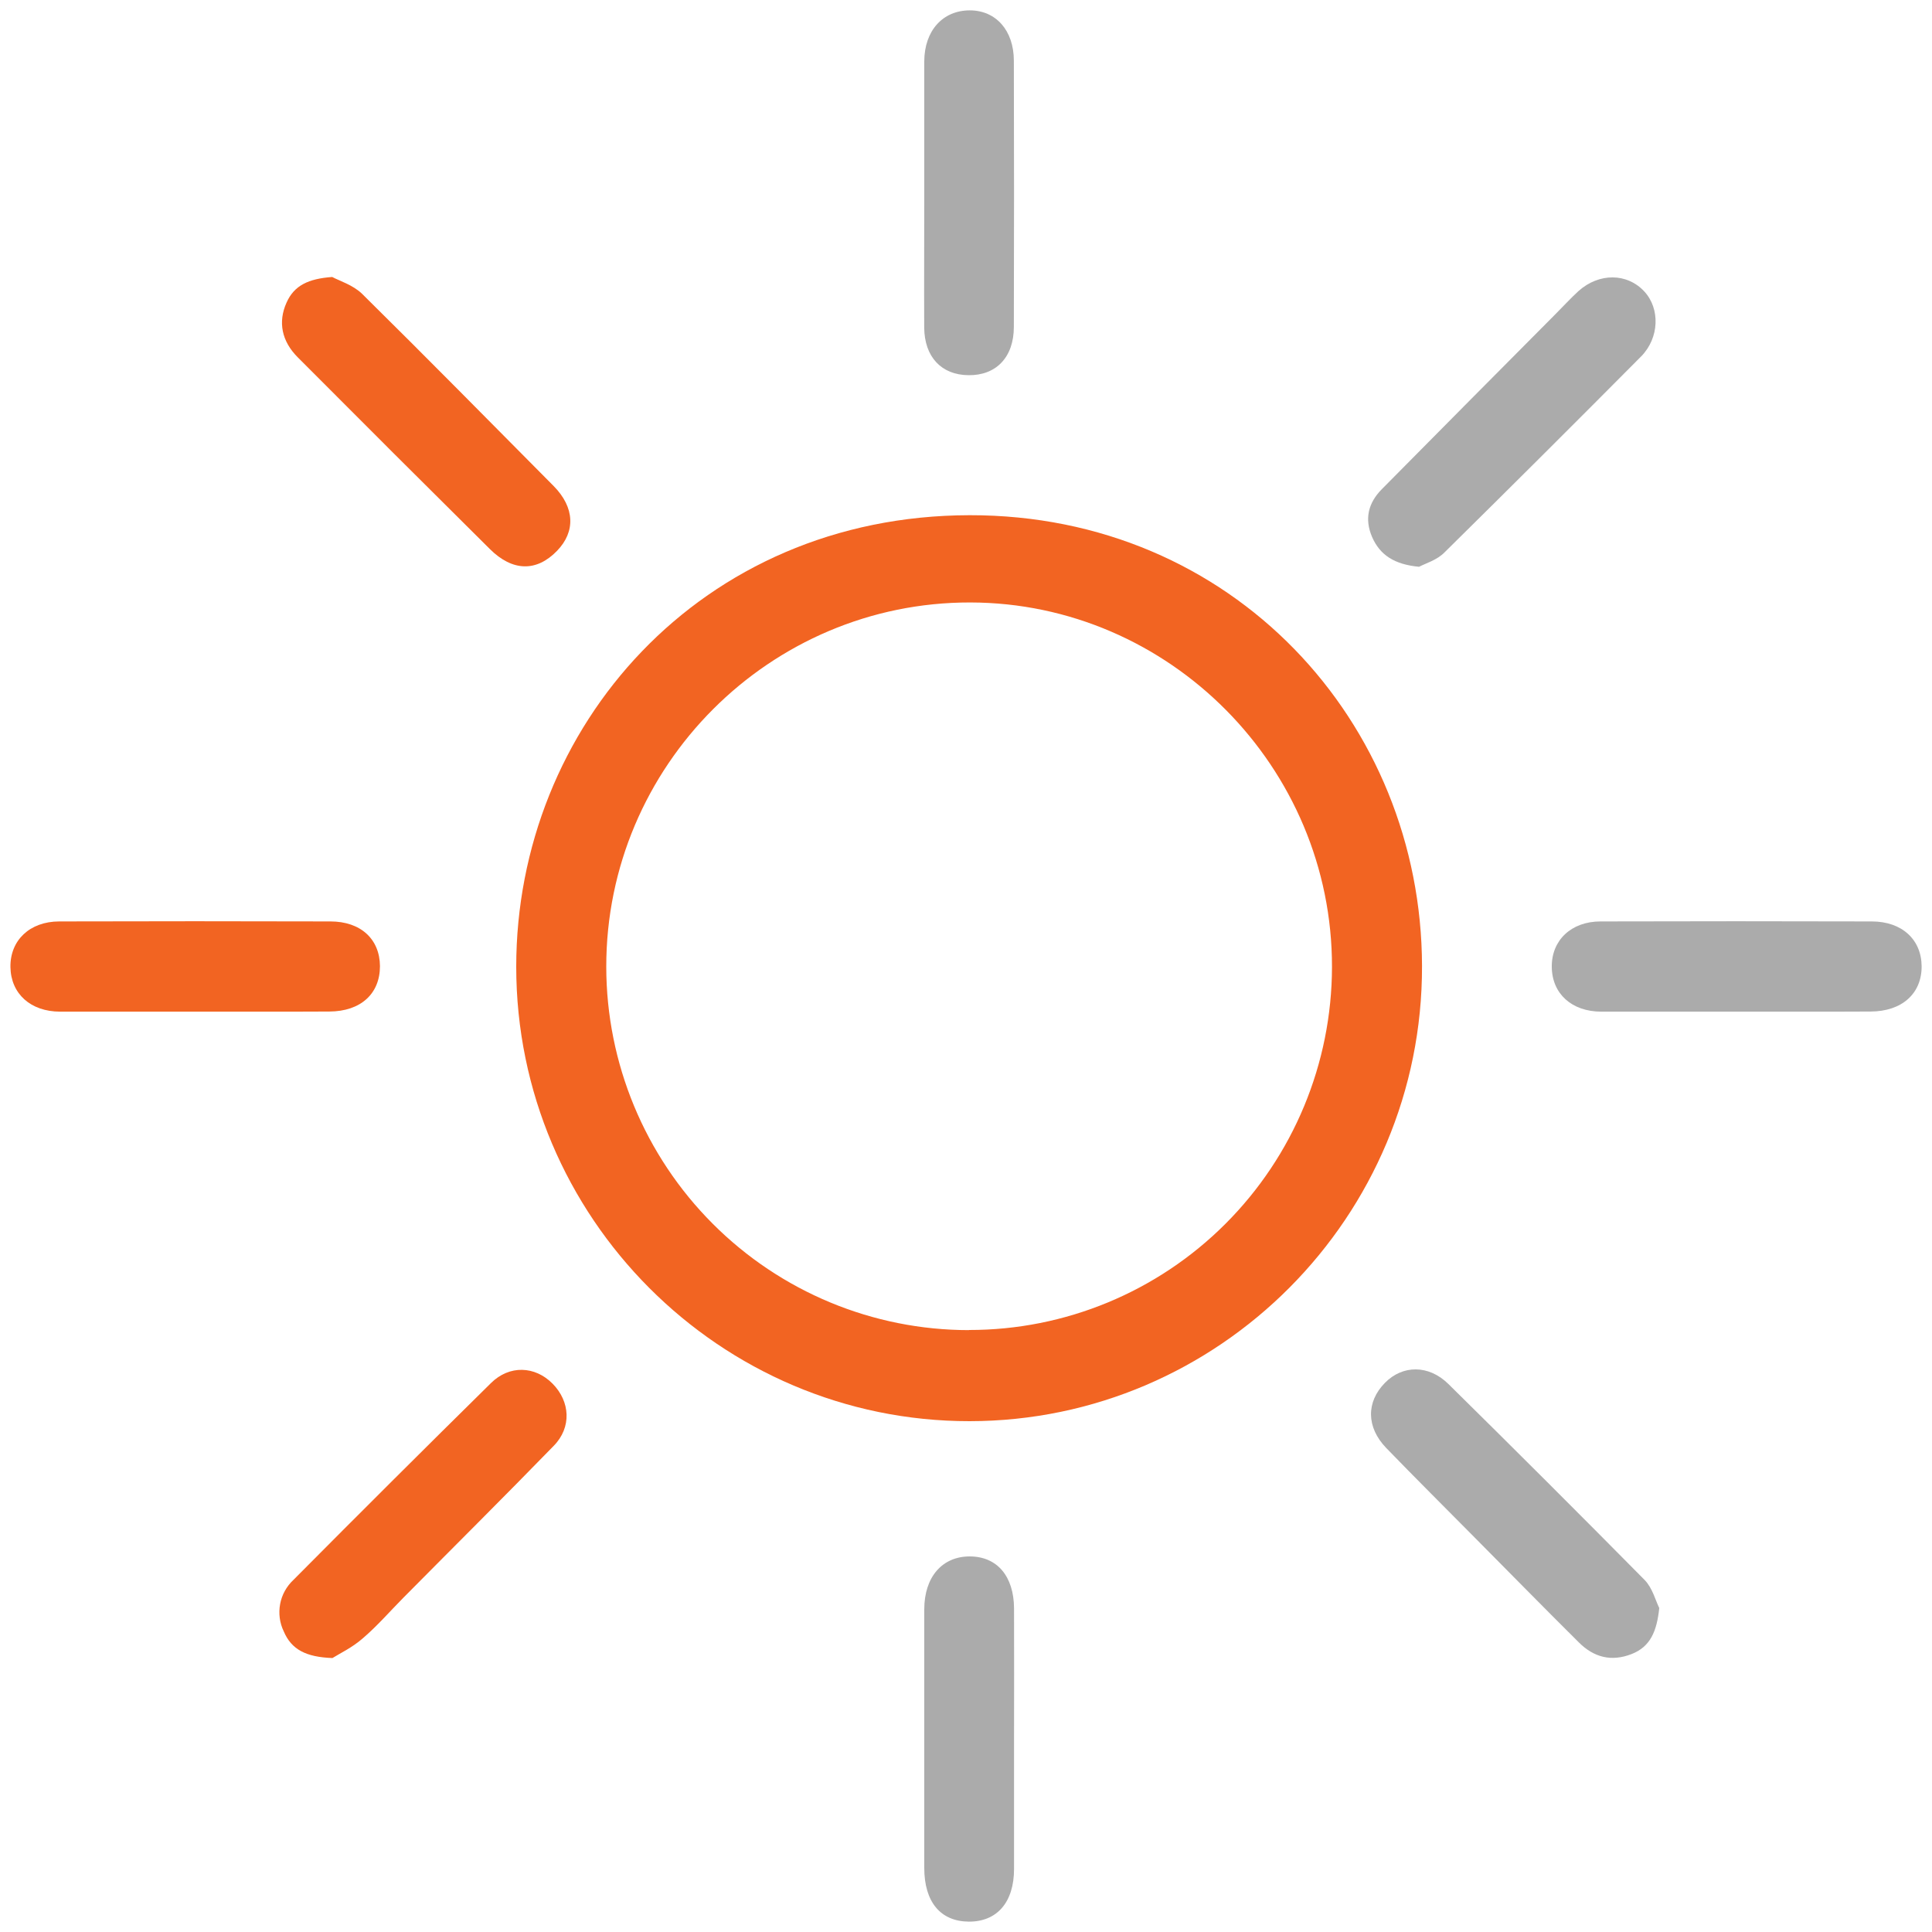 <svg width="30" height="30" viewBox="0 0 30 30" fill="none" xmlns="http://www.w3.org/2000/svg">
<path d="M8.016 15.012C8.016 11.292 10.877 8.006 15.057 8C19.143 7.994 22.073 11.216 22.081 14.999C22.091 18.891 18.931 22.065 15.056 22.068C11.181 22.071 8.017 18.904 8.016 15.012ZM15.047 20.652C16.539 20.654 17.971 20.061 19.027 19.005C20.084 17.949 20.68 16.515 20.683 15.018C20.689 11.913 18.157 9.36 15.066 9.355C11.955 9.35 9.411 11.895 9.414 15.014C9.416 16.51 10.011 17.945 11.067 19.002C12.123 20.06 13.554 20.654 15.047 20.654V20.652Z" fill="#F26422"/>
<path d="M5.158 4.301C5.271 4.361 5.483 4.426 5.623 4.563C6.624 5.551 7.608 6.55 8.598 7.548C8.925 7.88 8.939 8.255 8.65 8.553C8.333 8.881 7.96 8.877 7.606 8.525C6.609 7.536 5.615 6.544 4.624 5.549C4.372 5.297 4.315 4.998 4.449 4.7C4.567 4.432 4.79 4.328 5.158 4.301Z" fill="#F26422"/>
<path d="M22.035 8.801C21.655 8.765 21.429 8.621 21.306 8.339C21.184 8.056 21.247 7.809 21.456 7.597C22.353 6.69 23.252 5.784 24.151 4.88C24.271 4.76 24.386 4.634 24.51 4.52C24.832 4.233 25.266 4.238 25.533 4.526C25.78 4.793 25.767 5.246 25.484 5.534C24.472 6.553 23.455 7.567 22.432 8.576C22.316 8.697 22.133 8.749 22.035 8.801Z" fill="#ABABAB"/>
<path d="M25.765 24.969C25.727 25.333 25.626 25.569 25.338 25.683C25.022 25.808 24.748 25.735 24.516 25.503C23.971 24.962 23.433 24.413 22.892 23.868C22.437 23.408 21.977 22.951 21.526 22.485C21.214 22.162 21.213 21.77 21.505 21.473C21.778 21.194 22.184 21.188 22.491 21.491C23.514 22.499 24.53 23.514 25.539 24.535C25.662 24.662 25.709 24.86 25.765 24.969Z" fill="#ABABAB"/>
<path d="M5.162 25.746C4.75 25.731 4.525 25.613 4.406 25.332C4.342 25.2 4.323 25.051 4.35 24.907C4.377 24.763 4.45 24.632 4.557 24.532C5.574 23.508 6.596 22.489 7.624 21.476C7.91 21.193 8.308 21.209 8.581 21.486C8.854 21.763 8.88 22.164 8.598 22.451C7.828 23.243 7.042 24.023 6.265 24.808C6.055 25.02 5.858 25.248 5.632 25.441C5.471 25.583 5.267 25.68 5.162 25.746Z" fill="#F26422"/>
<path d="M26.96 15.709C26.262 15.709 25.565 15.709 24.866 15.709C24.406 15.709 24.101 15.431 24.096 15.017C24.09 14.603 24.395 14.309 24.851 14.308C26.256 14.304 27.66 14.304 29.064 14.308C29.533 14.308 29.835 14.589 29.839 15.002C29.842 15.427 29.535 15.705 29.048 15.707C28.354 15.711 27.657 15.708 26.96 15.709Z" fill="#ABABAB"/>
<path d="M2.993 15.709C2.306 15.709 1.617 15.709 0.933 15.709C0.475 15.708 0.169 15.431 0.162 15.017C0.156 14.602 0.461 14.309 0.919 14.308C2.323 14.304 3.726 14.304 5.13 14.308C5.602 14.308 5.897 14.583 5.9 15.002C5.9 15.431 5.601 15.705 5.114 15.707C4.41 15.711 3.7 15.708 2.993 15.709Z" fill="#F26422"/>
<path d="M14.352 2.989C14.352 2.31 14.352 1.631 14.352 0.949C14.355 0.474 14.641 0.161 15.059 0.161C15.464 0.161 15.742 0.472 15.743 0.941C15.747 2.32 15.747 3.698 15.743 5.075C15.743 5.548 15.467 5.832 15.037 5.826C14.618 5.821 14.355 5.543 14.351 5.086C14.348 4.387 14.352 3.688 14.352 2.989Z" fill="#ABABAB"/>
<path d="M15.746 27.012C15.746 27.681 15.746 28.351 15.746 29.02C15.746 29.539 15.481 29.842 15.042 29.839C14.603 29.835 14.352 29.532 14.352 29.005C14.352 27.667 14.352 26.329 14.352 24.99C14.352 24.487 14.631 24.168 15.058 24.168C15.485 24.169 15.743 24.477 15.746 24.975C15.749 25.654 15.746 26.333 15.746 27.012Z" fill="#ABABAB"/>
</svg>
